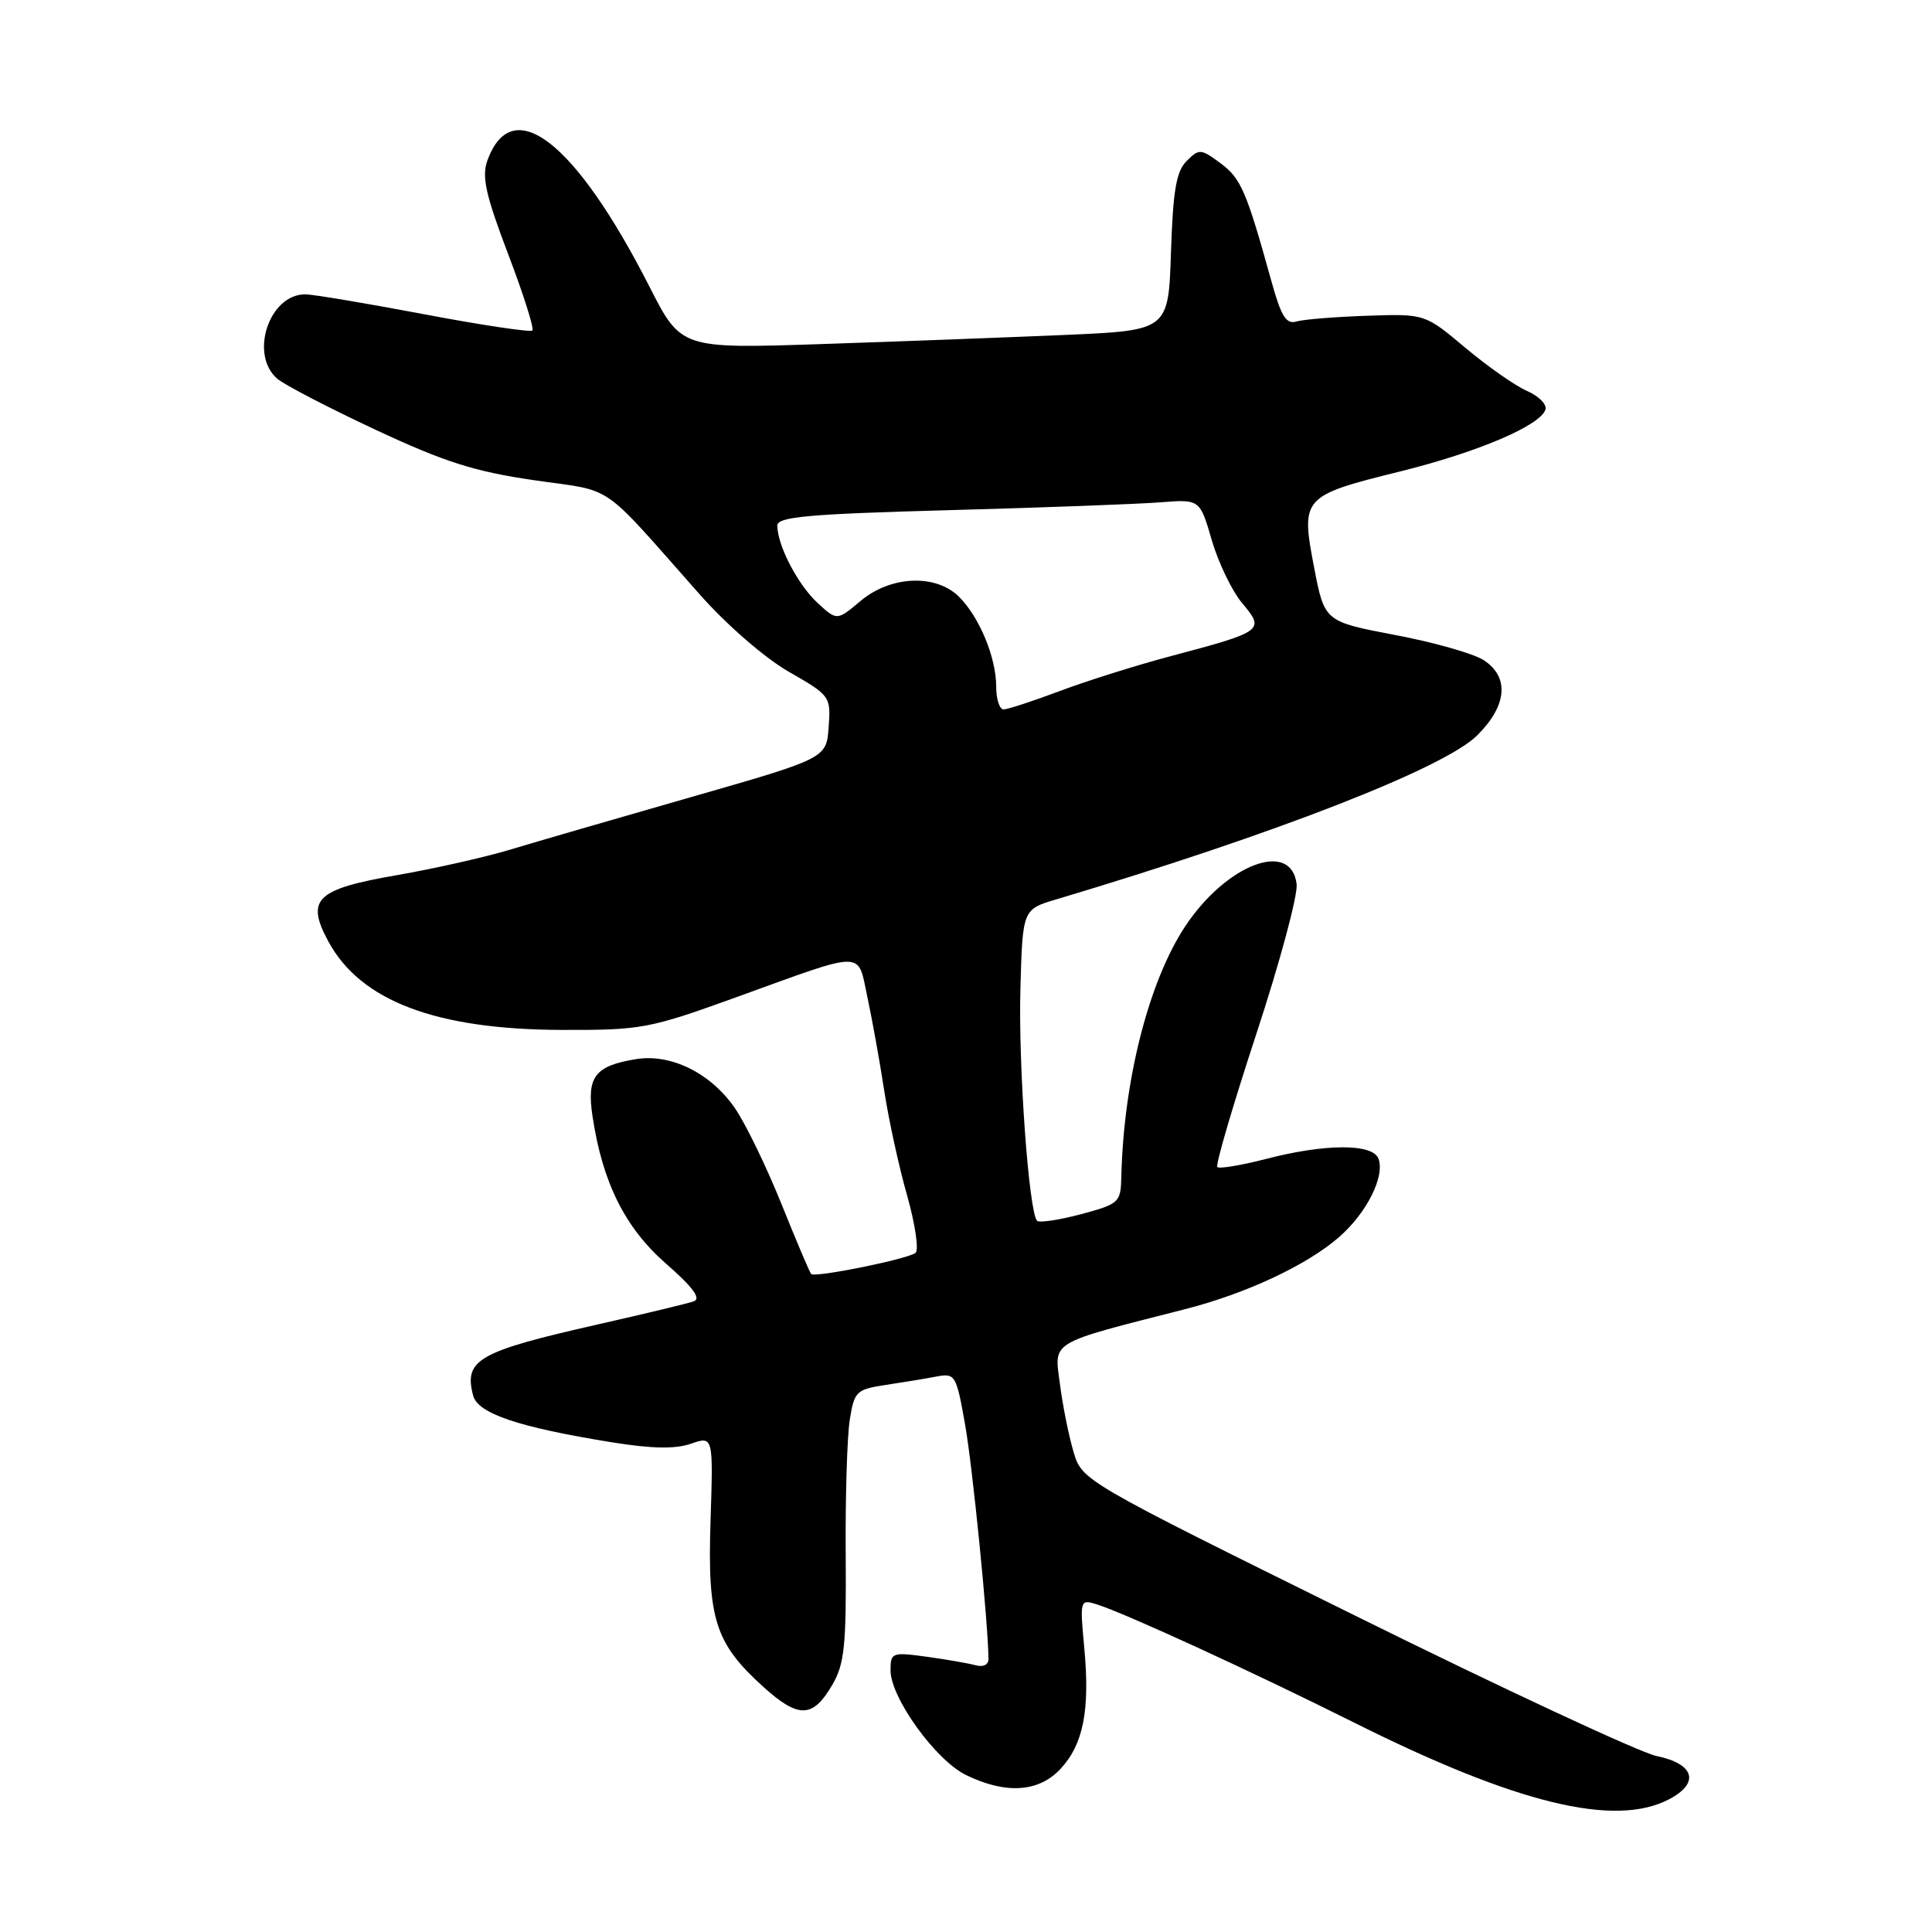<?xml version="1.0" encoding="UTF-8" standalone="no"?>
<!DOCTYPE svg PUBLIC "-//W3C//DTD SVG 1.1//EN" "http://www.w3.org/Graphics/SVG/1.1/DTD/svg11.dtd" >
<svg xmlns="http://www.w3.org/2000/svg" xmlns:xlink="http://www.w3.org/1999/xlink" version="1.1" viewBox="0 0 256 256">
 <g >
 <path fill="currentColor"
d=" M 221.11 238.44 C 225.28 236.28 224.56 233.72 219.49 232.68 C 217.30 232.22 199.27 223.83 179.44 214.02 C 143.37 196.19 143.37 196.19 142.24 192.35 C 141.61 190.23 140.80 186.18 140.44 183.35 C 139.69 177.61 138.87 178.11 157.00 173.48 C 165.16 171.40 173.23 167.61 177.48 163.88 C 181.12 160.69 183.54 155.84 182.65 153.52 C 181.88 151.51 175.60 151.53 167.78 153.56 C 164.48 154.41 161.56 154.90 161.30 154.64 C 161.04 154.38 163.37 146.44 166.47 137.00 C 169.58 127.55 171.98 118.63 171.81 117.16 C 171.12 111.24 162.51 114.49 157.04 122.75 C 152.22 130.03 148.87 143.18 148.58 155.99 C 148.50 159.34 148.29 159.53 143.23 160.89 C 140.34 161.66 137.72 162.05 137.42 161.76 C 136.33 160.66 134.92 141.19 135.21 131.00 C 135.50 120.50 135.50 120.50 140.00 119.16 C 168.92 110.53 191.38 101.78 195.75 97.43 C 199.70 93.50 200.03 89.72 196.61 87.48 C 195.30 86.62 190.01 85.11 184.86 84.14 C 175.50 82.36 175.50 82.36 174.11 75.11 C 172.35 65.91 172.56 65.68 185.52 62.47 C 195.82 59.92 204.15 56.37 204.78 54.26 C 204.99 53.58 203.88 52.47 202.33 51.80 C 200.77 51.12 197.09 48.54 194.15 46.07 C 188.80 41.58 188.80 41.58 181.15 41.84 C 176.94 41.98 172.73 42.32 171.79 42.60 C 170.43 43.00 169.76 41.93 168.48 37.30 C 165.16 25.32 164.43 23.63 161.74 21.64 C 159.12 19.70 158.89 19.68 157.24 21.33 C 155.86 22.70 155.43 25.23 155.16 33.43 C 154.82 43.78 154.82 43.78 141.16 44.38 C 133.65 44.70 119.12 45.25 108.87 45.59 C 90.24 46.21 90.24 46.21 86.03 37.93 C 76.21 18.68 67.82 12.19 64.56 21.33 C 63.82 23.43 64.38 25.91 67.32 33.64 C 69.35 38.96 70.80 43.53 70.54 43.79 C 70.28 44.05 63.80 43.08 56.15 41.63 C 48.49 40.18 41.42 39.00 40.44 39.00 C 35.65 39.00 33.01 46.99 36.75 50.19 C 37.71 51.01 43.57 54.05 49.77 56.95 C 58.91 61.22 62.87 62.48 70.77 63.63 C 81.60 65.20 79.29 63.60 92.75 78.80 C 96.33 82.84 101.37 87.21 104.55 89.03 C 110.01 92.15 110.10 92.28 109.80 96.35 C 109.50 100.48 109.50 100.48 91.50 105.64 C 81.60 108.48 70.80 111.61 67.50 112.61 C 64.20 113.60 57.50 115.11 52.60 115.96 C 41.87 117.82 40.49 119.15 43.50 124.73 C 47.77 132.64 57.77 136.43 74.50 136.47 C 85.00 136.50 86.04 136.30 97.50 132.16 C 114.91 125.86 113.59 125.86 114.94 132.15 C 115.57 135.09 116.57 140.65 117.16 144.50 C 117.75 148.35 119.11 154.60 120.19 158.38 C 121.26 162.17 121.77 165.59 121.32 166.00 C 120.41 166.81 108.00 169.33 107.48 168.81 C 107.30 168.63 105.52 164.44 103.53 159.49 C 101.54 154.55 98.77 148.85 97.37 146.82 C 94.17 142.19 88.92 139.59 84.28 140.34 C 78.82 141.23 77.72 142.67 78.51 147.90 C 79.83 156.70 82.81 162.68 88.25 167.44 C 91.80 170.54 92.93 172.07 91.94 172.43 C 91.15 172.71 85.45 174.08 79.27 175.48 C 63.33 179.09 61.45 180.16 62.69 184.91 C 63.31 187.30 68.68 189.11 81.06 191.11 C 86.39 191.97 89.49 192.02 91.56 191.30 C 94.51 190.28 94.51 190.28 94.15 201.52 C 93.73 214.55 94.75 217.74 101.17 223.54 C 105.82 227.73 107.70 227.68 110.28 223.26 C 111.90 220.49 112.15 218.07 112.06 206.07 C 112.00 198.39 112.25 190.32 112.60 188.12 C 113.20 184.36 113.46 184.10 117.37 183.51 C 119.64 183.17 122.66 182.67 124.08 182.40 C 126.57 181.93 126.71 182.17 127.87 188.71 C 128.87 194.31 130.92 214.86 130.98 219.82 C 130.99 220.59 130.28 220.94 129.25 220.65 C 128.29 220.39 125.36 219.88 122.75 219.52 C 118.20 218.90 118.00 218.98 118.00 221.33 C 118.00 224.95 123.97 233.23 128.00 235.20 C 133.28 237.77 137.64 237.49 140.53 234.38 C 143.56 231.11 144.44 226.60 143.67 218.32 C 143.08 212.02 143.11 211.90 145.28 212.57 C 149.03 213.74 165.82 221.45 179.50 228.29 C 200.92 238.99 213.91 242.16 221.11 238.44 Z  M 132.00 90.97 C 132.00 87.13 129.79 81.79 127.09 79.09 C 124.02 76.02 118.02 76.27 114.03 79.63 C 110.90 82.26 110.90 82.26 108.32 79.88 C 105.71 77.47 103.00 72.25 103.00 69.64 C 103.00 68.48 107.05 68.11 125.75 67.60 C 138.26 67.26 150.86 66.79 153.74 66.56 C 158.99 66.15 158.99 66.15 160.57 71.58 C 161.44 74.58 163.26 78.34 164.62 79.95 C 167.62 83.52 167.41 83.68 155.21 86.92 C 150.65 88.13 144.00 90.22 140.44 91.56 C 136.87 92.90 133.51 94.00 132.98 94.00 C 132.44 94.00 132.00 92.64 132.00 90.97 Z "/>
</g>
</svg>